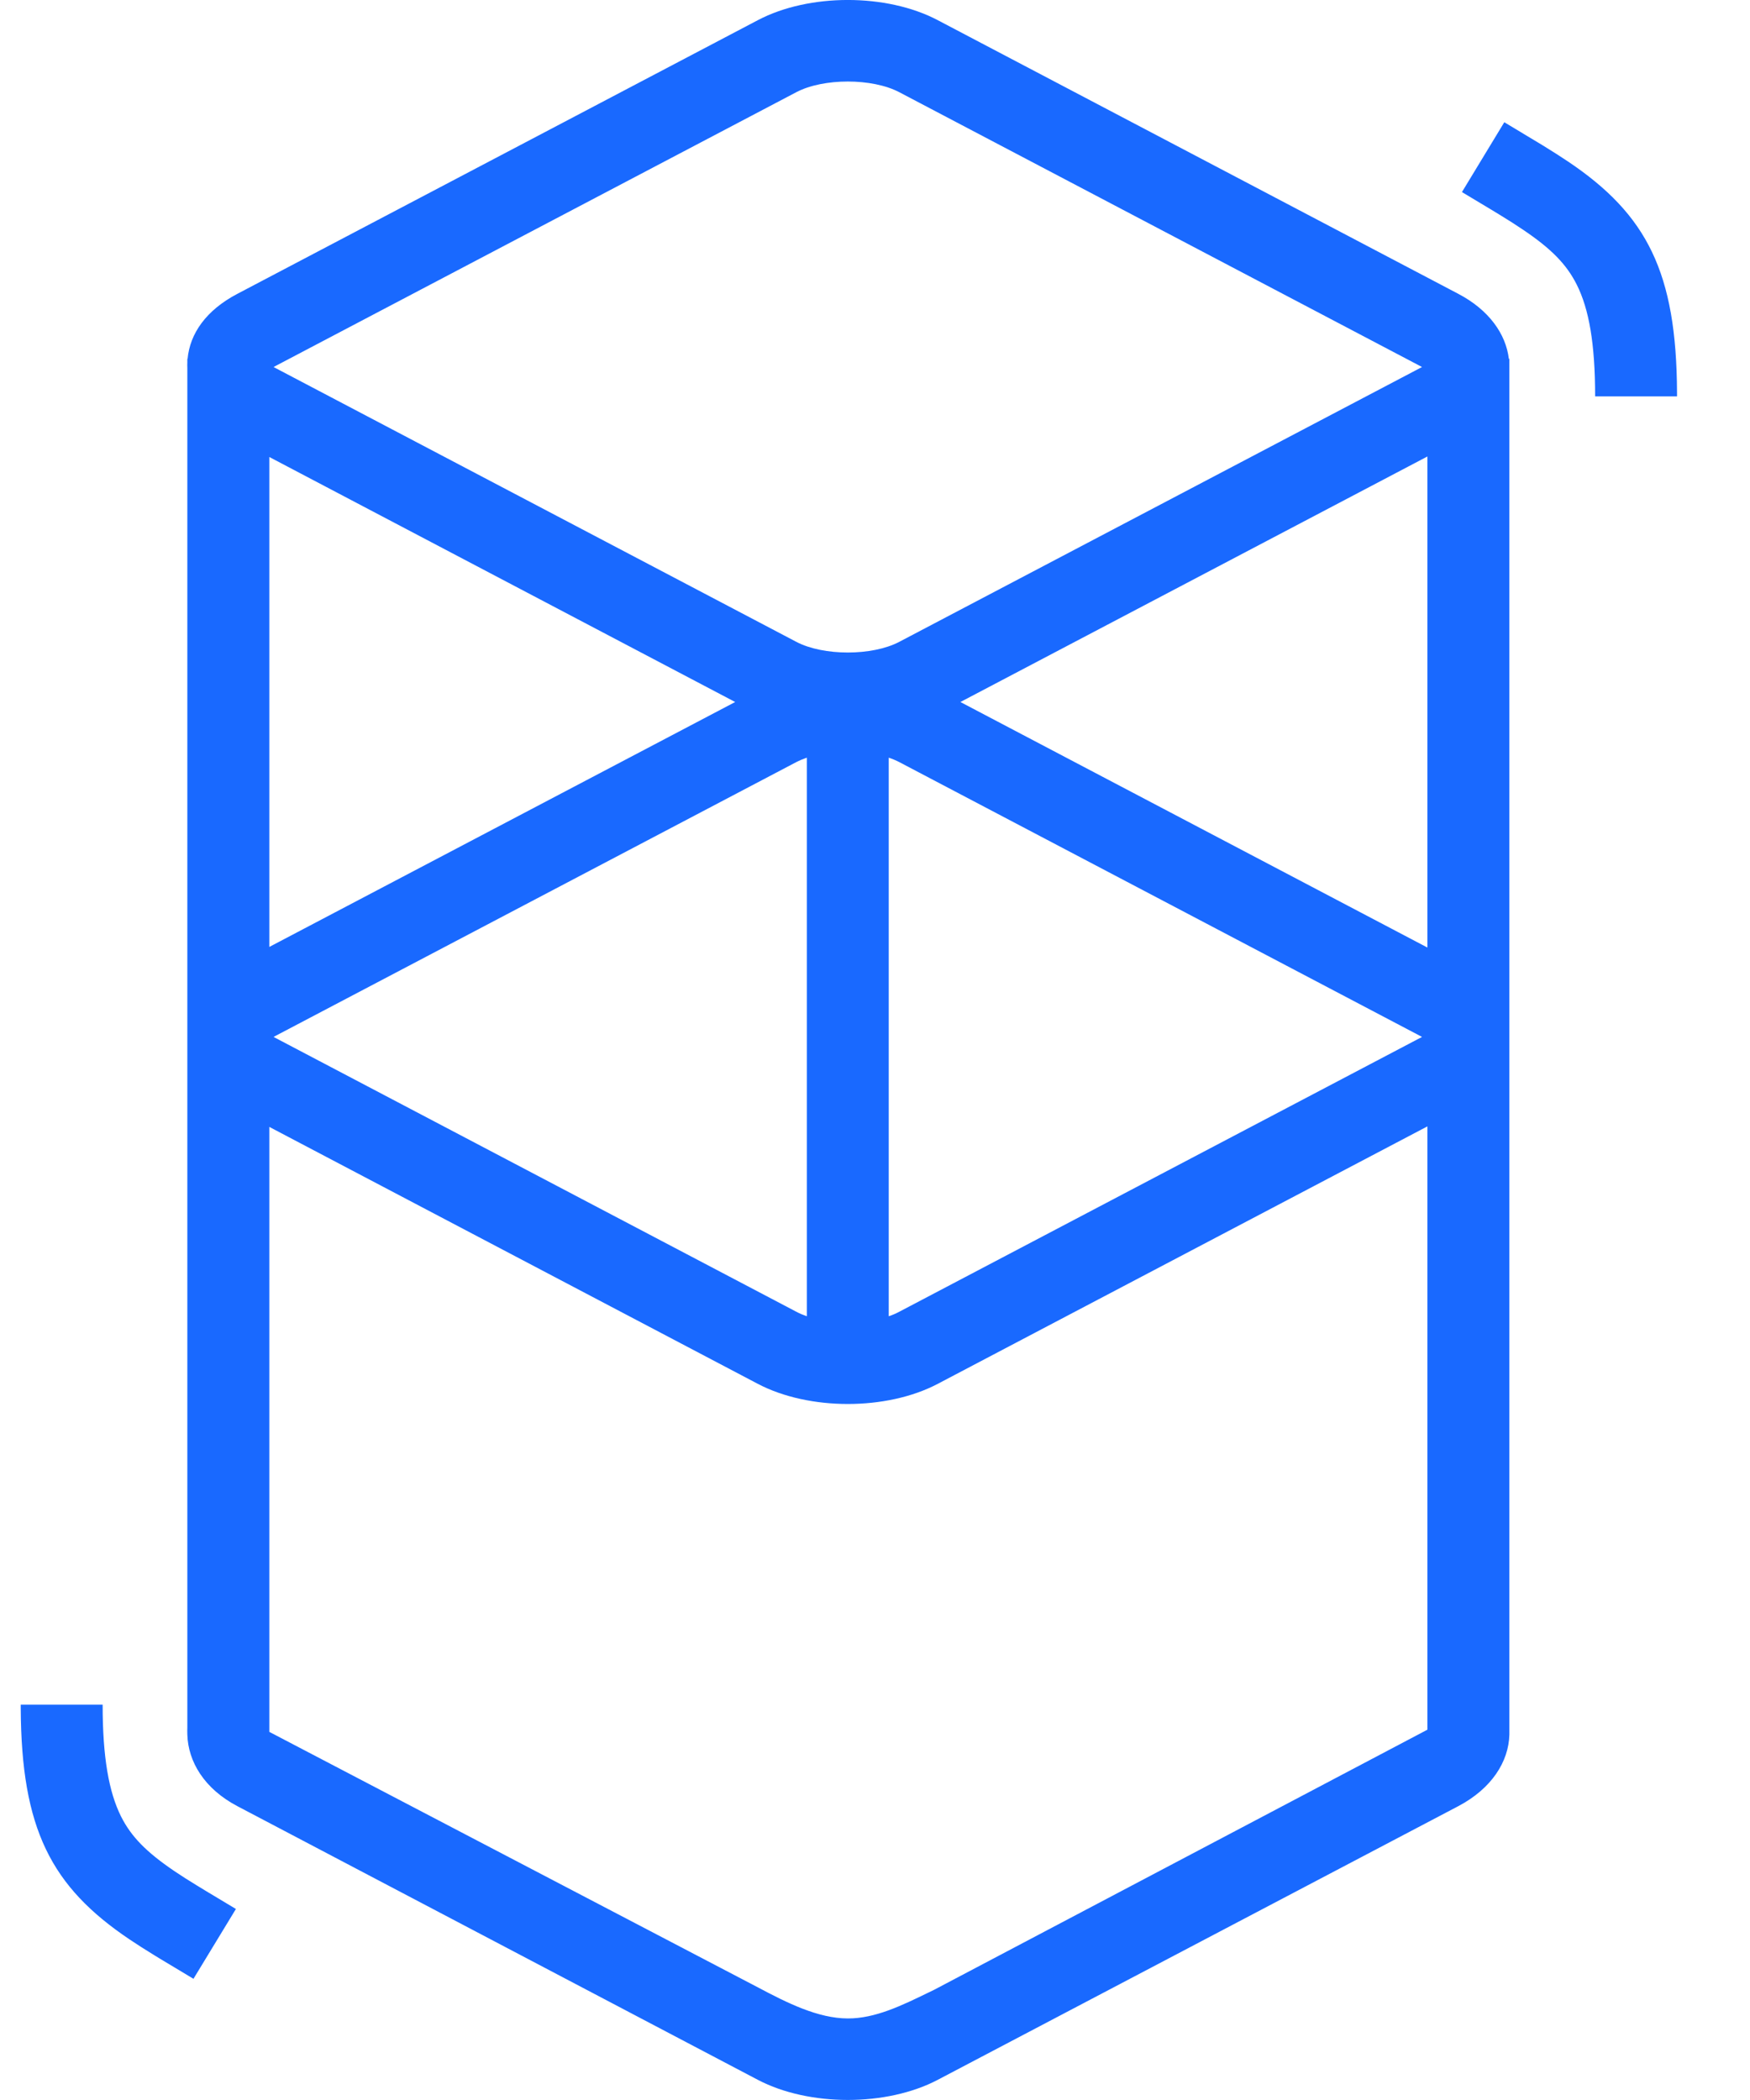 <svg width="20" height="24" viewBox="0 0 20 24" fill="none" xmlns="http://www.w3.org/2000/svg">
<path fill-rule="evenodd" clip-rule="evenodd" d="M8.662 0.23L2.713 3.358C2.354 3.546 2.17 3.814 2.144 4.101H2.141V4.141C2.14 4.163 2.14 4.185 2.141 4.207V19.744C2.14 19.765 2.14 19.792 2.141 19.824C2.15 20.132 2.333 20.442 2.713 20.642L8.662 23.77C9.246 24.076 10.133 24.076 10.716 23.77L16.666 20.642C17.047 20.441 17.242 20.134 17.25 19.824L17.25 19.805V4.101H17.244C17.21 3.817 17.017 3.542 16.666 3.358L10.716 0.23C10.133 -0.077 9.246 -0.077 8.662 0.23ZM3.078 19.793L8.662 22.713C8.999 22.892 9.349 23.067 9.689 23.068C10.002 23.069 10.307 22.92 10.615 22.77L10.675 22.741L16.313 19.768V12.873L10.716 15.816C10.133 16.122 9.246 16.122 8.662 15.816L3.078 12.879V19.793ZM3.078 10.822L8.402 8.023L3.078 5.223V10.822ZM16.313 5.217V10.829L10.976 8.023L16.313 5.217ZM10.278 1.054L16.228 4.182L16.242 4.189L16.251 4.195L16.246 4.198C16.24 4.201 16.234 4.204 16.228 4.207L10.278 7.335C9.969 7.498 9.409 7.498 9.1 7.335L3.15 4.207L3.137 4.2L3.127 4.195L3.132 4.192C3.138 4.189 3.144 4.185 3.15 4.182L9.1 1.054C9.409 0.891 9.969 0.891 10.278 1.054ZM10.278 8.71L16.228 11.838L16.242 11.845L16.251 11.851L16.246 11.854L16.234 11.861L16.228 11.863L10.278 14.991C10.241 15.011 10.201 15.028 10.157 15.043V8.659C10.201 8.674 10.241 8.691 10.278 8.71ZM9.221 8.659C9.178 8.674 9.137 8.691 9.1 8.71L3.15 11.838C3.144 11.841 3.138 11.845 3.132 11.848L3.127 11.851L3.137 11.856L3.15 11.863L9.1 14.991C9.137 15.011 9.178 15.028 9.221 15.043V8.659ZM17.192 1.397L16.708 2.195L17.046 2.398L17.156 2.465C17.249 2.522 17.326 2.571 17.395 2.618L17.413 2.63C17.731 2.845 17.904 3.022 18.02 3.253C18.16 3.532 18.23 3.928 18.23 4.53H19.166L19.166 4.488C19.16 3.113 18.823 2.452 17.919 1.845C17.834 1.788 17.744 1.731 17.634 1.663L17.571 1.625L17.192 1.397ZM2.696 21.817L2.211 22.615L1.833 22.388L1.769 22.349C1.66 22.282 1.569 22.224 1.484 22.167C0.581 21.561 0.244 20.899 0.237 19.524L0.237 19.482H1.173C1.173 20.084 1.244 20.48 1.383 20.759C1.499 20.99 1.673 21.167 1.99 21.382L2.008 21.394C2.078 21.441 2.154 21.49 2.248 21.547L2.358 21.614L2.696 21.817Z" fill="#1969FF"/>
</svg>
